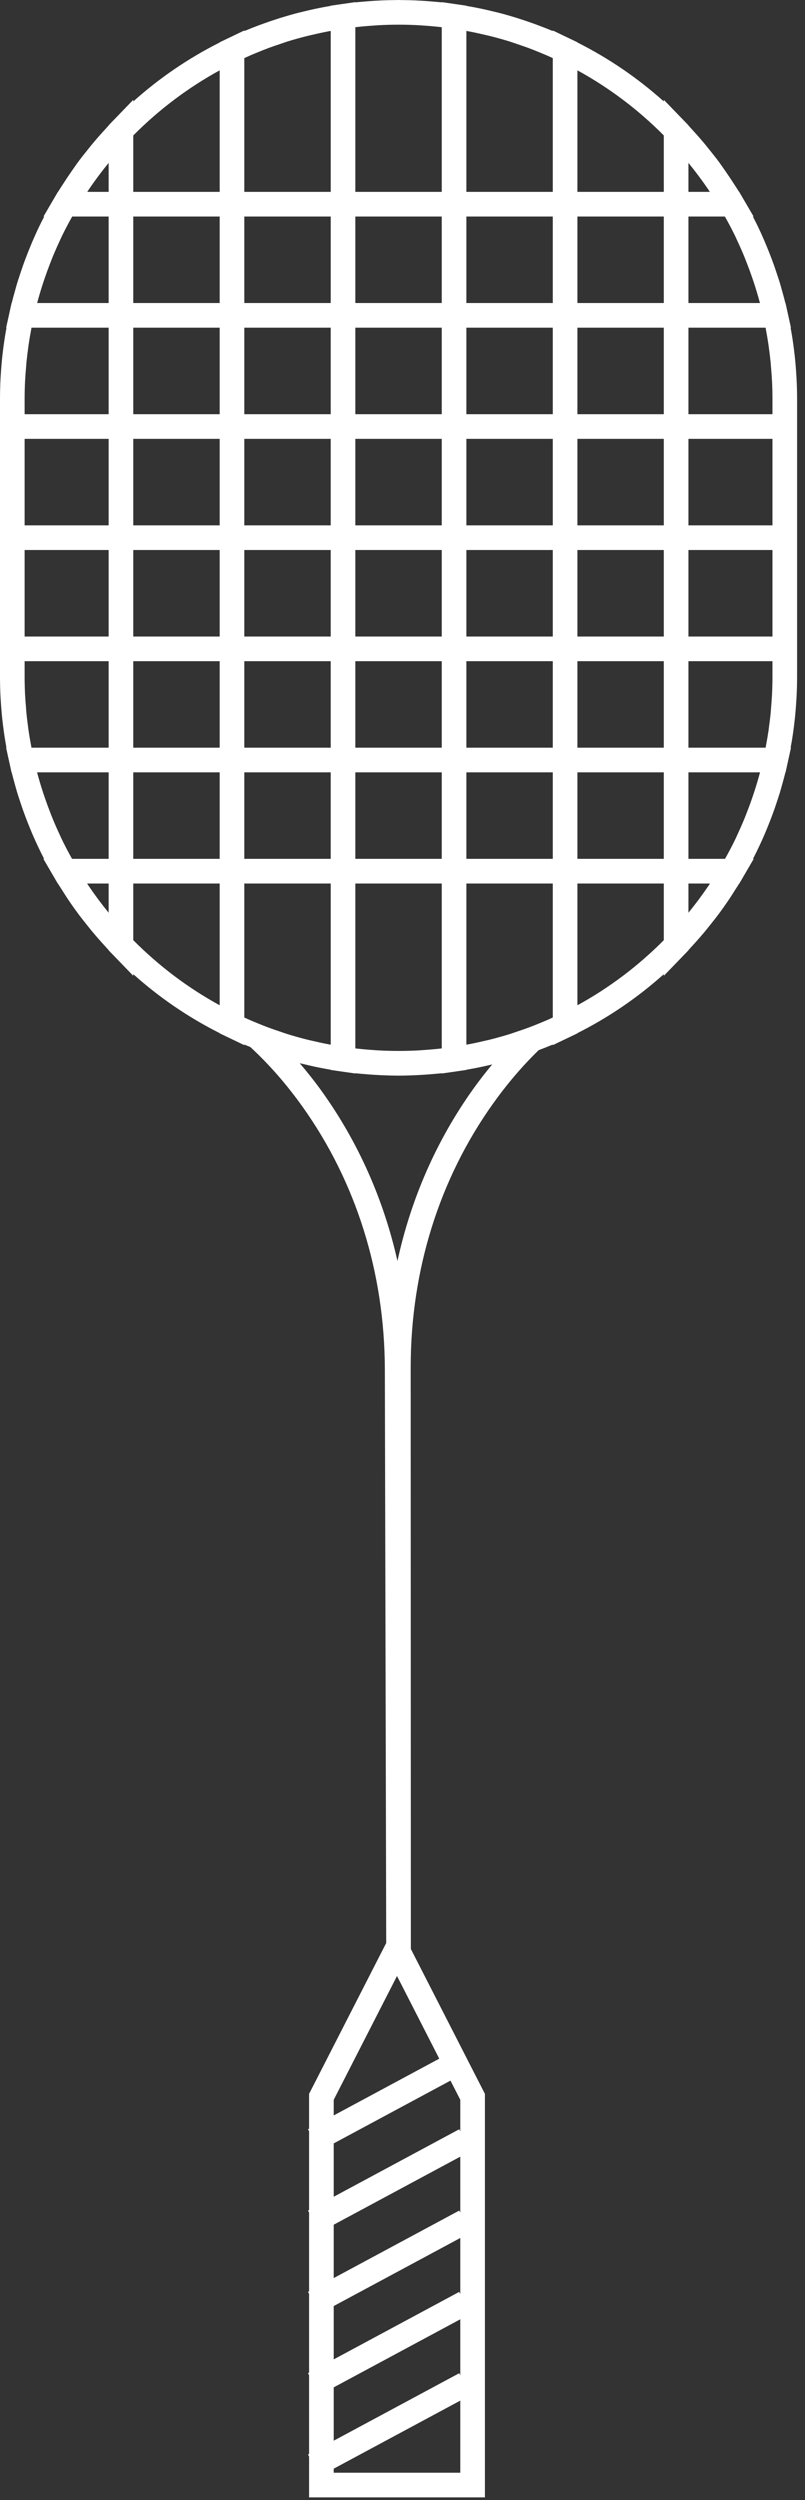 <?xml version="1.0" encoding="UTF-8"?>
<svg width="98px" height="304px" viewBox="0 0 98 304" version="1.1" xmlns="http://www.w3.org/2000/svg" xmlns:xlink="http://www.w3.org/1999/xlink">
    <rect x="0" y="0" width="98" height="304" fill="#333333" stroke="none"/>
    <!-- Generator: Sketch 49 (51002) - http://www.bohemiancoding.com/sketch -->
    <title>Badminton</title>
    <desc>Created with Sketch.</desc>
    <defs></defs>
    <g id="Page-1" stroke="none" stroke-width="1" fill="none" fill-rule="evenodd">
        <g id="Racquettes-Home" transform="translate(-522, -1982)" fill="#fff">
            <g id="Section-3" transform="translate(1, 1775)">
                <g id="Rackets" transform="translate(222, 207)">
                    <path d="M382.81,50.366 L382.81,39.846 L392.201,39.846 C392.213,39.908 392.222,39.969 392.234,40.03 C392.357,40.675 392.467,41.324 392.562,41.972 C392.574,42.05 392.582,42.129 392.592,42.207 C392.681,42.847 392.761,43.487 392.824,44.127 C392.843,44.328 392.853,44.531 392.87,44.732 C392.914,45.253 392.957,45.775 392.983,46.297 C393.019,47.033 393.039,47.773 393.039,48.518 L393.039,50.366 L382.81,50.366 Z M382.81,63.883 L393.039,63.883 L393.039,53.363 L382.81,53.363 L382.81,63.883 Z M382.81,77.401 L393.039,77.401 L393.039,66.881 L382.81,66.881 L382.81,77.401 Z M393.039,82.276 C393.039,83.02 393.019,83.759 392.983,84.495 C392.959,84.992 392.916,85.49 392.876,85.987 C392.858,86.211 392.846,86.437 392.824,86.661 C392.765,87.275 392.688,87.888 392.603,88.501 C392.589,88.604 392.578,88.709 392.564,88.812 C392.472,89.442 392.363,90.071 392.246,90.698 C392.232,90.771 392.22,90.845 392.207,90.918 L382.81,90.918 L382.81,80.398 L393.039,80.398 L393.039,82.276 Z M347.386,153.338 C345.717,145.907 342.642,138.955 338.252,132.809 C337.368,131.571 336.44,130.404 335.486,129.282 C335.632,129.32 335.781,129.348 335.927,129.384 C336.385,129.496 336.844,129.604 337.306,129.703 C337.639,129.775 337.975,129.842 338.31,129.907 C338.627,129.967 338.943,130.024 339.261,130.078 L339.261,130.103 L340.012,130.211 C340.143,130.232 340.276,130.249 340.408,130.269 L340.546,130.289 L342.258,130.535 L342.258,130.504 C342.262,130.504 342.263,130.505 342.266,130.505 C342.6,130.542 342.937,130.568 343.272,130.597 C343.699,130.635 344.125,130.668 344.55,130.695 C344.826,130.711 345.1,130.728 345.376,130.739 C346.094,130.772 346.809,130.795 347.518,130.795 C348.228,130.795 348.943,130.772 349.66,130.739 C349.937,130.728 350.212,130.711 350.487,130.695 C350.912,130.668 351.337,130.635 351.763,130.597 C352.101,130.567 352.441,130.541 352.778,130.504 L352.778,130.535 L354.491,130.289 L354.626,130.269 C354.759,130.249 354.893,130.232 355.027,130.211 L355.776,130.103 L355.776,130.078 C356.093,130.024 356.41,129.967 356.726,129.907 C357.062,129.842 357.398,129.775 357.732,129.702 C358.131,129.618 358.526,129.525 358.922,129.43 C358.125,130.393 357.344,131.389 356.598,132.434 C352.134,138.683 349.034,145.766 347.386,153.338 Z M339.626,300.68 L339.626,300.188 L355.036,291.91 L355.036,300.68 L339.626,300.68 Z M339.626,290.3 L355.036,282.022 L355.036,288.824 L354.904,288.579 L339.626,296.786 L339.626,290.3 Z M339.626,280.412 L355.036,272.134 L355.036,278.935 L354.904,278.69 L339.626,286.898 L339.626,280.412 Z M339.626,270.523 L355.036,262.246 L355.036,269.047 L354.904,268.803 L339.626,277.01 L339.626,270.523 Z M339.626,260.636 L353.841,252.999 L355.036,255.333 L355.036,259.159 L354.904,258.914 L339.626,267.122 L339.626,260.636 Z M339.626,255.333 L347.331,240.278 L352.475,250.33 L339.626,257.234 L339.626,255.333 Z M312.226,80.398 L312.226,90.918 L302.83,90.918 C302.817,90.844 302.804,90.769 302.79,90.695 C302.673,90.069 302.564,89.44 302.473,88.811 C302.459,88.711 302.449,88.609 302.434,88.507 C302.35,87.893 302.272,87.277 302.213,86.661 C302.191,86.439 302.179,86.213 302.161,85.99 C302.12,85.491 302.078,84.993 302.053,84.494 C302.017,83.759 301.997,83.019 301.997,82.276 L301.997,80.398 L312.226,80.398 Z M301.997,77.401 L312.226,77.401 L312.226,66.881 L301.997,66.881 L301.997,77.401 Z M301.997,63.883 L312.226,63.883 L312.226,53.363 L301.997,53.363 L301.997,63.883 Z M301.997,48.518 C301.997,47.773 302.017,47.033 302.053,46.297 C302.08,45.775 302.123,45.253 302.167,44.732 C302.184,44.531 302.194,44.328 302.213,44.127 C302.276,43.487 302.355,42.847 302.444,42.207 C302.455,42.129 302.463,42.05 302.474,41.972 C302.569,41.325 302.68,40.678 302.802,40.033 C302.814,39.971 302.823,39.909 302.835,39.846 L312.226,39.846 L312.226,50.366 L301.997,50.366 L301.997,48.518 Z M382.81,26.329 L387.245,26.329 C387.298,26.424 387.355,26.519 387.409,26.615 C387.805,27.335 388.189,28.062 388.544,28.801 C388.608,28.933 388.663,29.069 388.725,29.2 C389.035,29.859 389.33,30.524 389.607,31.196 C389.706,31.436 389.798,31.679 389.893,31.921 C390.13,32.526 390.356,33.135 390.567,33.75 C390.64,33.965 390.715,34.179 390.785,34.394 C391.041,35.178 391.28,35.967 391.493,36.764 C391.5,36.792 391.509,36.82 391.516,36.849 L382.81,36.849 L382.81,26.329 Z M369.293,36.849 L379.812,36.849 L379.812,26.329 L369.293,26.329 L369.293,36.849 Z M369.293,90.918 L379.812,90.918 L379.812,80.398 L369.293,80.398 L369.293,90.918 Z M369.293,122.24 L369.293,107.433 L379.812,107.433 L379.812,114.322 C376.718,117.44 373.177,120.116 369.293,122.24 Z M315.224,114.322 L315.224,107.433 L325.744,107.433 L325.744,122.24 C321.86,120.116 318.319,117.44 315.224,114.322 Z M315.224,104.435 L325.744,104.435 L325.744,93.915 L315.224,93.915 L315.224,104.435 Z M315.224,50.366 L325.744,50.366 L325.744,39.846 L315.224,39.846 L315.224,50.366 Z M325.744,8.554 L325.744,23.331 L315.224,23.331 L315.224,16.472 C318.319,13.353 321.86,10.678 325.744,8.554 Z M355.776,90.918 L366.296,90.918 L366.296,80.398 L355.776,80.398 L355.776,90.918 Z M355.776,104.435 L366.296,104.435 L366.296,93.915 L355.776,93.915 L355.776,104.435 Z M342.258,104.435 L352.778,104.435 L352.778,93.915 L342.258,93.915 L342.258,104.435 Z M328.741,50.366 L339.26,50.366 L339.26,39.846 L328.741,39.846 L328.741,50.366 Z M328.742,36.849 L339.261,36.849 L339.261,26.329 L328.742,26.329 L328.742,36.849 Z M342.258,90.918 L352.778,90.918 L352.778,80.398 L342.258,80.398 L342.258,90.918 Z M342.258,77.401 L352.778,77.401 L352.778,66.881 L342.258,66.881 L342.258,77.401 Z M342.258,63.883 L352.778,63.883 L352.778,53.363 L342.258,53.363 L342.258,63.883 Z M342.258,50.366 L352.778,50.366 L352.778,39.846 L342.258,39.846 L342.258,50.366 Z M342.258,36.849 L352.778,36.849 L352.778,26.329 L342.258,26.329 L342.258,36.849 Z M315.224,36.849 L325.744,36.849 L325.744,26.329 L315.224,26.329 L315.224,36.849 Z M328.741,63.884 L339.26,63.884 L339.26,53.364 L328.741,53.364 L328.741,63.884 Z M328.741,77.401 L339.26,77.401 L339.26,66.881 L328.741,66.881 L328.741,77.401 Z M328.741,90.918 L339.26,90.918 L339.26,80.398 L328.741,80.398 L328.741,90.918 Z M328.741,104.435 L339.26,104.435 L339.26,93.915 L328.741,93.915 L328.741,104.435 Z M369.293,104.435 L379.812,104.435 L379.812,93.915 L369.293,93.915 L369.293,104.435 Z M355.776,77.401 L366.296,77.401 L366.296,66.881 L355.776,66.881 L355.776,77.401 Z M355.776,63.883 L366.296,63.883 L366.296,53.363 L355.776,53.363 L355.776,63.883 Z M355.776,50.366 L366.296,50.366 L366.296,39.846 L355.776,39.846 L355.776,50.366 Z M355.776,36.849 L366.296,36.849 L366.296,26.329 L355.776,26.329 L355.776,36.849 Z M379.812,16.472 L379.812,23.331 L369.293,23.331 L369.293,8.554 C373.177,10.678 376.718,13.353 379.812,16.472 Z M385.232,23.052 C385.24,23.065 385.25,23.077 385.258,23.089 C385.312,23.169 385.361,23.252 385.413,23.331 L382.81,23.331 L382.81,19.806 C383.662,20.852 384.474,21.933 385.232,23.052 Z M356.034,3.807 C356.71,3.935 357.381,4.082 358.048,4.239 C358.243,4.286 358.44,4.326 358.634,4.375 C359.445,4.578 360.249,4.802 361.046,5.048 C361.34,5.14 361.626,5.247 361.917,5.344 C362.395,5.503 362.871,5.663 363.343,5.838 C363.784,6.002 364.219,6.179 364.653,6.356 C364.957,6.48 365.261,6.605 365.563,6.734 C365.809,6.842 366.051,6.956 366.296,7.067 L366.296,23.331 L355.776,23.331 L355.776,3.761 C355.862,3.777 355.949,3.791 356.034,3.807 Z M342.388,3.293 C343.132,3.209 343.873,3.147 344.613,3.099 C344.729,3.092 344.844,3.08 344.96,3.073 C346.668,2.976 348.37,2.976 350.077,3.073 C350.192,3.08 350.304,3.092 350.418,3.098 C351.16,3.147 351.904,3.209 352.65,3.294 C352.693,3.299 352.735,3.305 352.778,3.31 L352.778,23.331 L342.258,23.331 L342.258,3.31 C342.302,3.305 342.344,3.299 342.388,3.293 Z M329.472,6.736 C329.775,6.605 330.08,6.479 330.386,6.355 C330.819,6.178 331.254,6.002 331.694,5.838 C332.161,5.665 332.633,5.506 333.105,5.349 C333.402,5.25 333.694,5.141 333.993,5.047 C334.788,4.801 335.59,4.579 336.398,4.376 C336.597,4.326 336.799,4.284 336.999,4.237 C337.663,4.081 338.329,3.935 339.001,3.807 C339.088,3.791 339.174,3.777 339.261,3.761 L339.261,23.331 L328.741,23.331 L328.741,7.067 C328.985,6.956 329.227,6.843 329.472,6.736 Z M309.802,23.057 C310.561,21.936 311.373,20.853 312.226,19.806 L312.226,23.331 L309.623,23.331 C309.676,23.252 309.725,23.169 309.779,23.088 C309.786,23.079 309.794,23.068 309.802,23.057 Z M303.544,36.764 C303.757,35.967 303.996,35.178 304.252,34.394 C304.322,34.179 304.396,33.965 304.469,33.75 C304.68,33.136 304.906,32.527 305.143,31.922 C305.238,31.679 305.331,31.435 305.43,31.195 C305.707,30.524 306.002,29.859 306.311,29.202 C306.373,29.069 306.429,28.933 306.492,28.801 C306.848,28.062 307.231,27.335 307.628,26.615 C307.681,26.519 307.739,26.424 307.792,26.329 L312.226,26.329 L312.226,36.849 L303.52,36.849 C303.527,36.82 303.536,36.792 303.544,36.764 Z M315.224,63.884 L325.744,63.884 L325.744,53.364 L315.224,53.364 L315.224,63.884 Z M315.224,77.401 L325.744,77.401 L325.744,66.881 L315.224,66.881 L315.224,77.401 Z M315.224,90.918 L325.744,90.918 L325.744,80.398 L315.224,80.398 L315.224,90.918 Z M306.483,101.972 C306.414,101.829 306.354,101.682 306.287,101.539 C305.983,100.89 305.693,100.236 305.422,99.575 C305.322,99.336 305.23,99.092 305.134,98.85 C304.897,98.244 304.671,97.632 304.46,97.014 C304.387,96.803 304.314,96.592 304.245,96.38 C303.984,95.581 303.74,94.775 303.524,93.96 C303.521,93.945 303.515,93.93 303.511,93.915 L312.226,93.915 L312.226,104.435 L307.775,104.435 C307.725,104.346 307.671,104.259 307.622,104.169 C307.223,103.445 306.84,102.715 306.483,101.972 Z M309.839,107.79 C309.817,107.758 309.794,107.726 309.773,107.694 C309.714,107.608 309.662,107.518 309.604,107.433 L312.226,107.433 L312.226,110.988 C311.387,109.958 310.588,108.892 309.839,107.79 Z M336.991,126.555 C336.795,126.508 336.597,126.468 336.401,126.418 C335.591,126.215 334.788,125.991 333.991,125.745 C333.698,125.654 333.411,125.547 333.122,125.45 C332.643,125.291 332.166,125.13 331.693,124.955 C331.253,124.792 330.82,124.616 330.386,124.44 C330.081,124.314 329.775,124.189 329.471,124.057 C329.226,123.951 328.985,123.838 328.741,123.727 L328.741,107.433 L339.261,107.433 L339.261,127.033 C339.174,127.016 339.088,127.003 339.001,126.986 C338.327,126.859 337.658,126.712 336.991,126.555 Z M350.418,127.695 C350.304,127.702 350.192,127.714 350.077,127.72 C348.37,127.818 346.668,127.818 344.96,127.72 C344.844,127.714 344.731,127.702 344.616,127.695 C343.875,127.646 343.133,127.584 342.388,127.5 C342.344,127.495 342.302,127.489 342.258,127.483 L342.258,107.433 L352.778,107.433 L352.778,127.483 C352.735,127.489 352.693,127.495 352.65,127.5 C351.904,127.584 351.16,127.646 350.418,127.695 Z M365.562,124.059 C365.261,124.189 364.959,124.314 364.656,124.437 C364.22,124.614 363.784,124.792 363.341,124.956 C362.875,125.129 362.403,125.288 361.931,125.444 C361.635,125.544 361.343,125.652 361.045,125.745 C360.248,125.992 359.446,126.215 358.636,126.418 C358.441,126.468 358.242,126.508 358.046,126.555 C357.378,126.712 356.71,126.859 356.034,126.986 C355.949,127.003 355.862,127.016 355.776,127.033 L355.776,107.433 L366.296,107.433 L366.296,123.727 C366.051,123.838 365.809,123.952 365.562,124.059 Z M385.194,107.794 C384.446,108.895 383.649,109.959 382.81,110.988 L382.81,107.433 L385.432,107.433 C385.375,107.518 385.323,107.608 385.265,107.693 C385.242,107.727 385.217,107.76 385.194,107.794 Z M391.512,93.96 C391.297,94.775 391.053,95.58 390.792,96.379 C390.723,96.592 390.65,96.803 390.577,97.014 C390.366,97.632 390.139,98.244 389.902,98.851 C389.807,99.093 389.715,99.334 389.616,99.573 C389.343,100.238 389.051,100.895 388.746,101.546 C388.681,101.687 388.622,101.831 388.554,101.97 C388.197,102.713 387.813,103.444 387.414,104.169 C387.366,104.259 387.312,104.346 387.262,104.435 L382.81,104.435 L382.81,93.915 L391.526,93.915 C391.521,93.93 391.516,93.945 391.512,93.96 Z M369.293,77.401 L379.812,77.401 L379.812,66.881 L369.293,66.881 L369.293,77.401 Z M369.293,63.883 L379.812,63.883 L379.812,53.363 L369.293,53.363 L369.293,63.883 Z M369.293,50.366 L379.812,50.366 L379.812,39.846 L369.293,39.846 L369.293,50.366 Z M395.965,45.914 C395.961,45.834 395.952,45.754 395.947,45.673 C395.901,44.871 395.836,44.075 395.751,43.283 C395.745,43.233 395.736,43.181 395.731,43.13 C395.639,42.307 395.527,41.492 395.395,40.682 C395.384,40.614 395.37,40.547 395.359,40.478 C395.324,40.266 395.284,40.057 395.245,39.846 L395.288,39.846 L395.061,38.82 C395.039,38.709 395.012,38.599 394.989,38.489 L394.886,38.025 L394.627,36.849 L394.609,36.849 C394.488,36.359 394.354,35.876 394.218,35.394 C394.12,35.042 394.025,34.689 393.919,34.339 C393.822,34.025 393.716,33.715 393.613,33.403 C393.486,33.013 393.356,32.625 393.219,32.239 C393.118,31.957 393.015,31.679 392.91,31.401 C392.743,30.96 392.57,30.522 392.391,30.087 C392.3,29.868 392.213,29.649 392.119,29.432 C391.843,28.787 391.556,28.147 391.251,27.514 C391.248,27.509 391.246,27.504 391.245,27.5 C391.055,27.106 390.853,26.718 390.653,26.329 L390.742,26.329 L389.424,24.074 L389.418,24.064 L388.989,23.331 L388.973,23.331 C388.799,23.047 388.612,22.771 388.433,22.489 C388.061,21.907 387.677,21.331 387.28,20.764 C386.981,20.338 386.686,19.909 386.375,19.493 C386.064,19.078 385.738,18.677 385.414,18.271 C385.2,18.003 384.987,17.733 384.767,17.469 C384.427,17.061 384.078,16.663 383.725,16.267 C383.509,16.024 383.289,15.784 383.068,15.545 C382.981,15.452 382.898,15.355 382.81,15.262 L382.81,15.235 L382.388,14.8 L379.812,12.137 L379.812,12.336 C376.625,9.482 373.101,7.081 369.293,5.165 L369.293,5.142 L368.442,4.734 L366.296,3.706 L366.296,3.777 C365.63,3.499 364.959,3.236 364.282,2.987 C364.215,2.962 364.148,2.938 364.08,2.913 C363.424,2.675 362.764,2.451 362.098,2.24 C362.02,2.216 361.944,2.19 361.866,2.166 C361.169,1.951 360.466,1.749 359.758,1.565 C359.545,1.51 359.327,1.462 359.113,1.409 C358.654,1.298 358.195,1.19 357.733,1.091 C357.396,1.018 357.058,0.951 356.718,0.885 C356.405,0.825 356.091,0.769 355.776,0.715 L355.776,0.691 L355.037,0.585 C354.894,0.562 354.748,0.543 354.604,0.522 L354.491,0.505 L354.487,0.505 L352.778,0.259 L352.778,0.289 C352.428,0.251 352.076,0.223 351.725,0.193 C351.331,0.158 350.936,0.128 350.543,0.103 C350.231,0.084 349.919,0.066 349.605,0.052 C349.034,0.027 348.462,0.013 347.89,0.009 C347.766,0.008 347.643,0 347.518,0 C347.394,0 347.272,0.008 347.148,0.009 C346.576,0.013 346.003,0.027 345.431,0.052 C345.118,0.066 344.807,0.084 344.496,0.103 C344.101,0.128 343.705,0.158 343.31,0.193 C342.959,0.223 342.608,0.251 342.258,0.289 L342.258,0.259 L340.549,0.505 L340.545,0.505 L340.43,0.522 C340.287,0.543 340.143,0.562 340.001,0.584 L339.261,0.691 L339.261,0.715 C338.945,0.769 338.631,0.825 338.317,0.886 C337.979,0.951 337.641,1.018 337.305,1.091 C336.842,1.19 336.383,1.298 335.924,1.409 C335.71,1.462 335.492,1.51 335.278,1.565 C334.571,1.749 333.869,1.951 333.172,2.166 C333.093,2.19 333.015,2.216 332.937,2.241 C332.272,2.451 331.613,2.675 330.959,2.913 C330.89,2.937 330.821,2.963 330.751,2.988 C330.076,3.236 329.406,3.499 328.741,3.777 L328.741,3.707 L326.595,4.734 L325.744,5.142 L325.744,5.165 C321.936,7.081 318.411,9.482 315.224,12.336 L315.224,12.137 L312.648,14.8 L312.226,15.235 L312.226,15.262 C312.138,15.355 312.055,15.452 311.969,15.546 C311.747,15.784 311.528,16.024 311.312,16.266 C310.959,16.663 310.61,17.061 310.271,17.469 C310.05,17.733 309.837,18.003 309.622,18.273 C309.298,18.677 308.972,19.078 308.662,19.493 C308.34,19.923 308.034,20.366 307.727,20.807 C307.341,21.36 306.967,21.92 306.604,22.489 C306.425,22.771 306.238,23.046 306.064,23.331 L306.047,23.331 L305.619,24.064 C305.618,24.068 305.615,24.071 305.613,24.074 L304.295,26.329 L304.383,26.329 C304.183,26.718 303.982,27.107 303.792,27.501 C303.791,27.503 303.791,27.505 303.79,27.507 C303.483,28.142 303.195,28.785 302.917,29.432 C302.824,29.649 302.736,29.868 302.646,30.087 C302.466,30.522 302.293,30.96 302.126,31.401 C302.022,31.679 301.918,31.957 301.818,32.239 C301.681,32.625 301.55,33.013 301.423,33.403 C301.32,33.715 301.215,34.025 301.118,34.339 C301.012,34.689 300.917,35.042 300.818,35.394 C300.682,35.876 300.548,36.359 300.427,36.849 L300.409,36.849 L300.15,38.025 L300.048,38.489 C300.025,38.599 299.998,38.709 299.975,38.82 L299.748,39.846 L299.792,39.846 C299.752,40.06 299.712,40.274 299.676,40.49 C299.666,40.552 299.653,40.615 299.643,40.678 C299.51,41.494 299.395,42.317 299.303,43.146 C299.299,43.191 299.291,43.235 299.286,43.28 C299.201,44.075 299.135,44.877 299.089,45.683 C299.084,45.76 299.076,45.837 299.072,45.914 C299.026,46.776 299,47.644 299,48.518 L299,50.366 L299,53.364 L299,63.899 L299,66.881 L299,77.401 L299,80.398 L299,82.276 C299,83.148 299.026,84.014 299.071,84.875 C299.075,84.949 299.084,85.024 299.088,85.098 C299.135,85.904 299.199,86.706 299.285,87.501 C299.29,87.544 299.297,87.588 299.302,87.63 C299.393,88.459 299.506,89.28 299.639,90.095 C299.649,90.158 299.662,90.221 299.672,90.284 C299.708,90.496 299.747,90.706 299.786,90.918 L299.743,90.918 L299.974,91.965 C299.997,92.081 300.025,92.195 300.049,92.31 L300.144,92.739 L300.403,93.915 L300.42,93.915 C300.543,94.41 300.677,94.898 300.814,95.386 C300.913,95.737 301.008,96.089 301.113,96.438 C301.211,96.757 301.318,97.072 301.422,97.388 C301.548,97.773 301.677,98.157 301.812,98.538 C301.913,98.823 302.018,99.106 302.125,99.388 C302.29,99.825 302.462,100.259 302.639,100.692 C302.731,100.912 302.82,101.136 302.915,101.356 C303.361,102.399 303.848,103.424 304.368,104.435 L304.28,104.435 L305.595,106.689 L306.029,107.433 L306.045,107.433 C306.227,107.731 306.423,108.021 306.612,108.316 C306.838,108.67 307.057,109.027 307.292,109.376 C307.733,110.028 308.188,110.668 308.658,111.296 C308.965,111.705 309.288,112.103 309.607,112.503 C309.827,112.777 310.044,113.054 310.271,113.325 C310.609,113.729 310.955,114.125 311.305,114.519 C311.525,114.765 311.747,115.009 311.972,115.252 C312.058,115.344 312.14,115.439 312.226,115.532 L312.226,115.559 L312.648,115.994 L315.224,118.658 L315.224,118.457 C318.411,121.311 321.935,123.712 325.744,125.628 L325.744,125.653 L326.595,126.06 L328.741,127.087 L328.741,127.016 C328.985,127.117 329.229,127.218 329.474,127.316 C331.733,129.396 333.866,131.825 335.813,134.551 C342.357,143.714 345.83,154.776 345.852,166.545 L346.018,236.264 L336.628,254.611 L336.628,258.843 L336.497,258.914 L336.628,259.159 L336.628,268.732 L336.497,268.803 L336.628,269.047 L336.628,278.619 L336.497,278.69 L336.628,278.935 L336.628,288.508 L336.497,288.579 L336.628,288.824 L336.628,298.396 L336.497,298.466 L336.628,298.711 L336.628,303.678 L358.033,303.678 L358.033,254.611 L349.014,236.989 L349.017,236.989 L349.017,236.985 L349.017,236.984 L348.997,166.169 C349.02,154.402 352.491,143.339 359.037,134.176 C360.752,131.775 362.615,129.601 364.574,127.7 C365.152,127.483 365.726,127.254 366.296,127.016 L366.296,127.087 L368.442,126.06 L369.293,125.653 L369.293,125.628 C373.102,123.712 376.625,121.31 379.812,118.457 L379.812,118.658 L382.388,115.994 L382.81,115.559 L382.81,115.532 C382.896,115.439 382.978,115.345 383.063,115.253 C383.289,115.01 383.512,114.765 383.732,114.518 C384.082,114.125 384.428,113.729 384.766,113.325 C384.992,113.054 385.209,112.777 385.43,112.503 C385.748,112.103 386.072,111.705 386.378,111.296 C386.848,110.668 387.304,110.028 387.745,109.376 C387.979,109.028 388.198,108.671 388.424,108.317 C388.613,108.022 388.809,107.732 388.992,107.433 L389.007,107.433 L389.441,106.689 L390.756,104.435 L390.669,104.435 C391.189,103.423 391.677,102.395 392.124,101.351 C392.217,101.135 392.304,100.917 392.393,100.699 C392.573,100.263 392.747,99.824 392.913,99.383 C393.019,99.103 393.123,98.823 393.223,98.541 C393.36,98.157 393.49,97.77 393.617,97.382 C393.72,97.068 393.826,96.756 393.923,96.44 C394.03,96.088 394.126,95.731 394.225,95.377 C394.362,94.892 394.495,94.406 394.616,93.915 L394.634,93.915 L394.893,92.739 C394.893,92.738 394.893,92.736 394.894,92.735 L394.986,92.315 C395.011,92.199 395.039,92.083 395.063,91.964 L395.293,90.918 L395.25,90.918 C395.29,90.703 395.331,90.488 395.366,90.272 C395.377,90.215 395.388,90.156 395.397,90.099 C395.532,89.277 395.646,88.448 395.737,87.613 C395.741,87.577 395.747,87.541 395.751,87.504 C395.838,86.704 395.903,85.898 395.949,85.087 C395.953,85.017 395.962,84.946 395.965,84.876 C396.011,84.015 396.037,83.148 396.037,82.276 L396.037,80.398 L396.037,77.401 L396.037,66.881 L396.037,63.883 L396.037,53.364 L396.037,50.366 L396.037,48.518 C396.037,47.645 396.011,46.777 395.965,45.914 Z" id="Badminton"></path>
                </g>
            </g>
        </g>
    </g>
</svg>